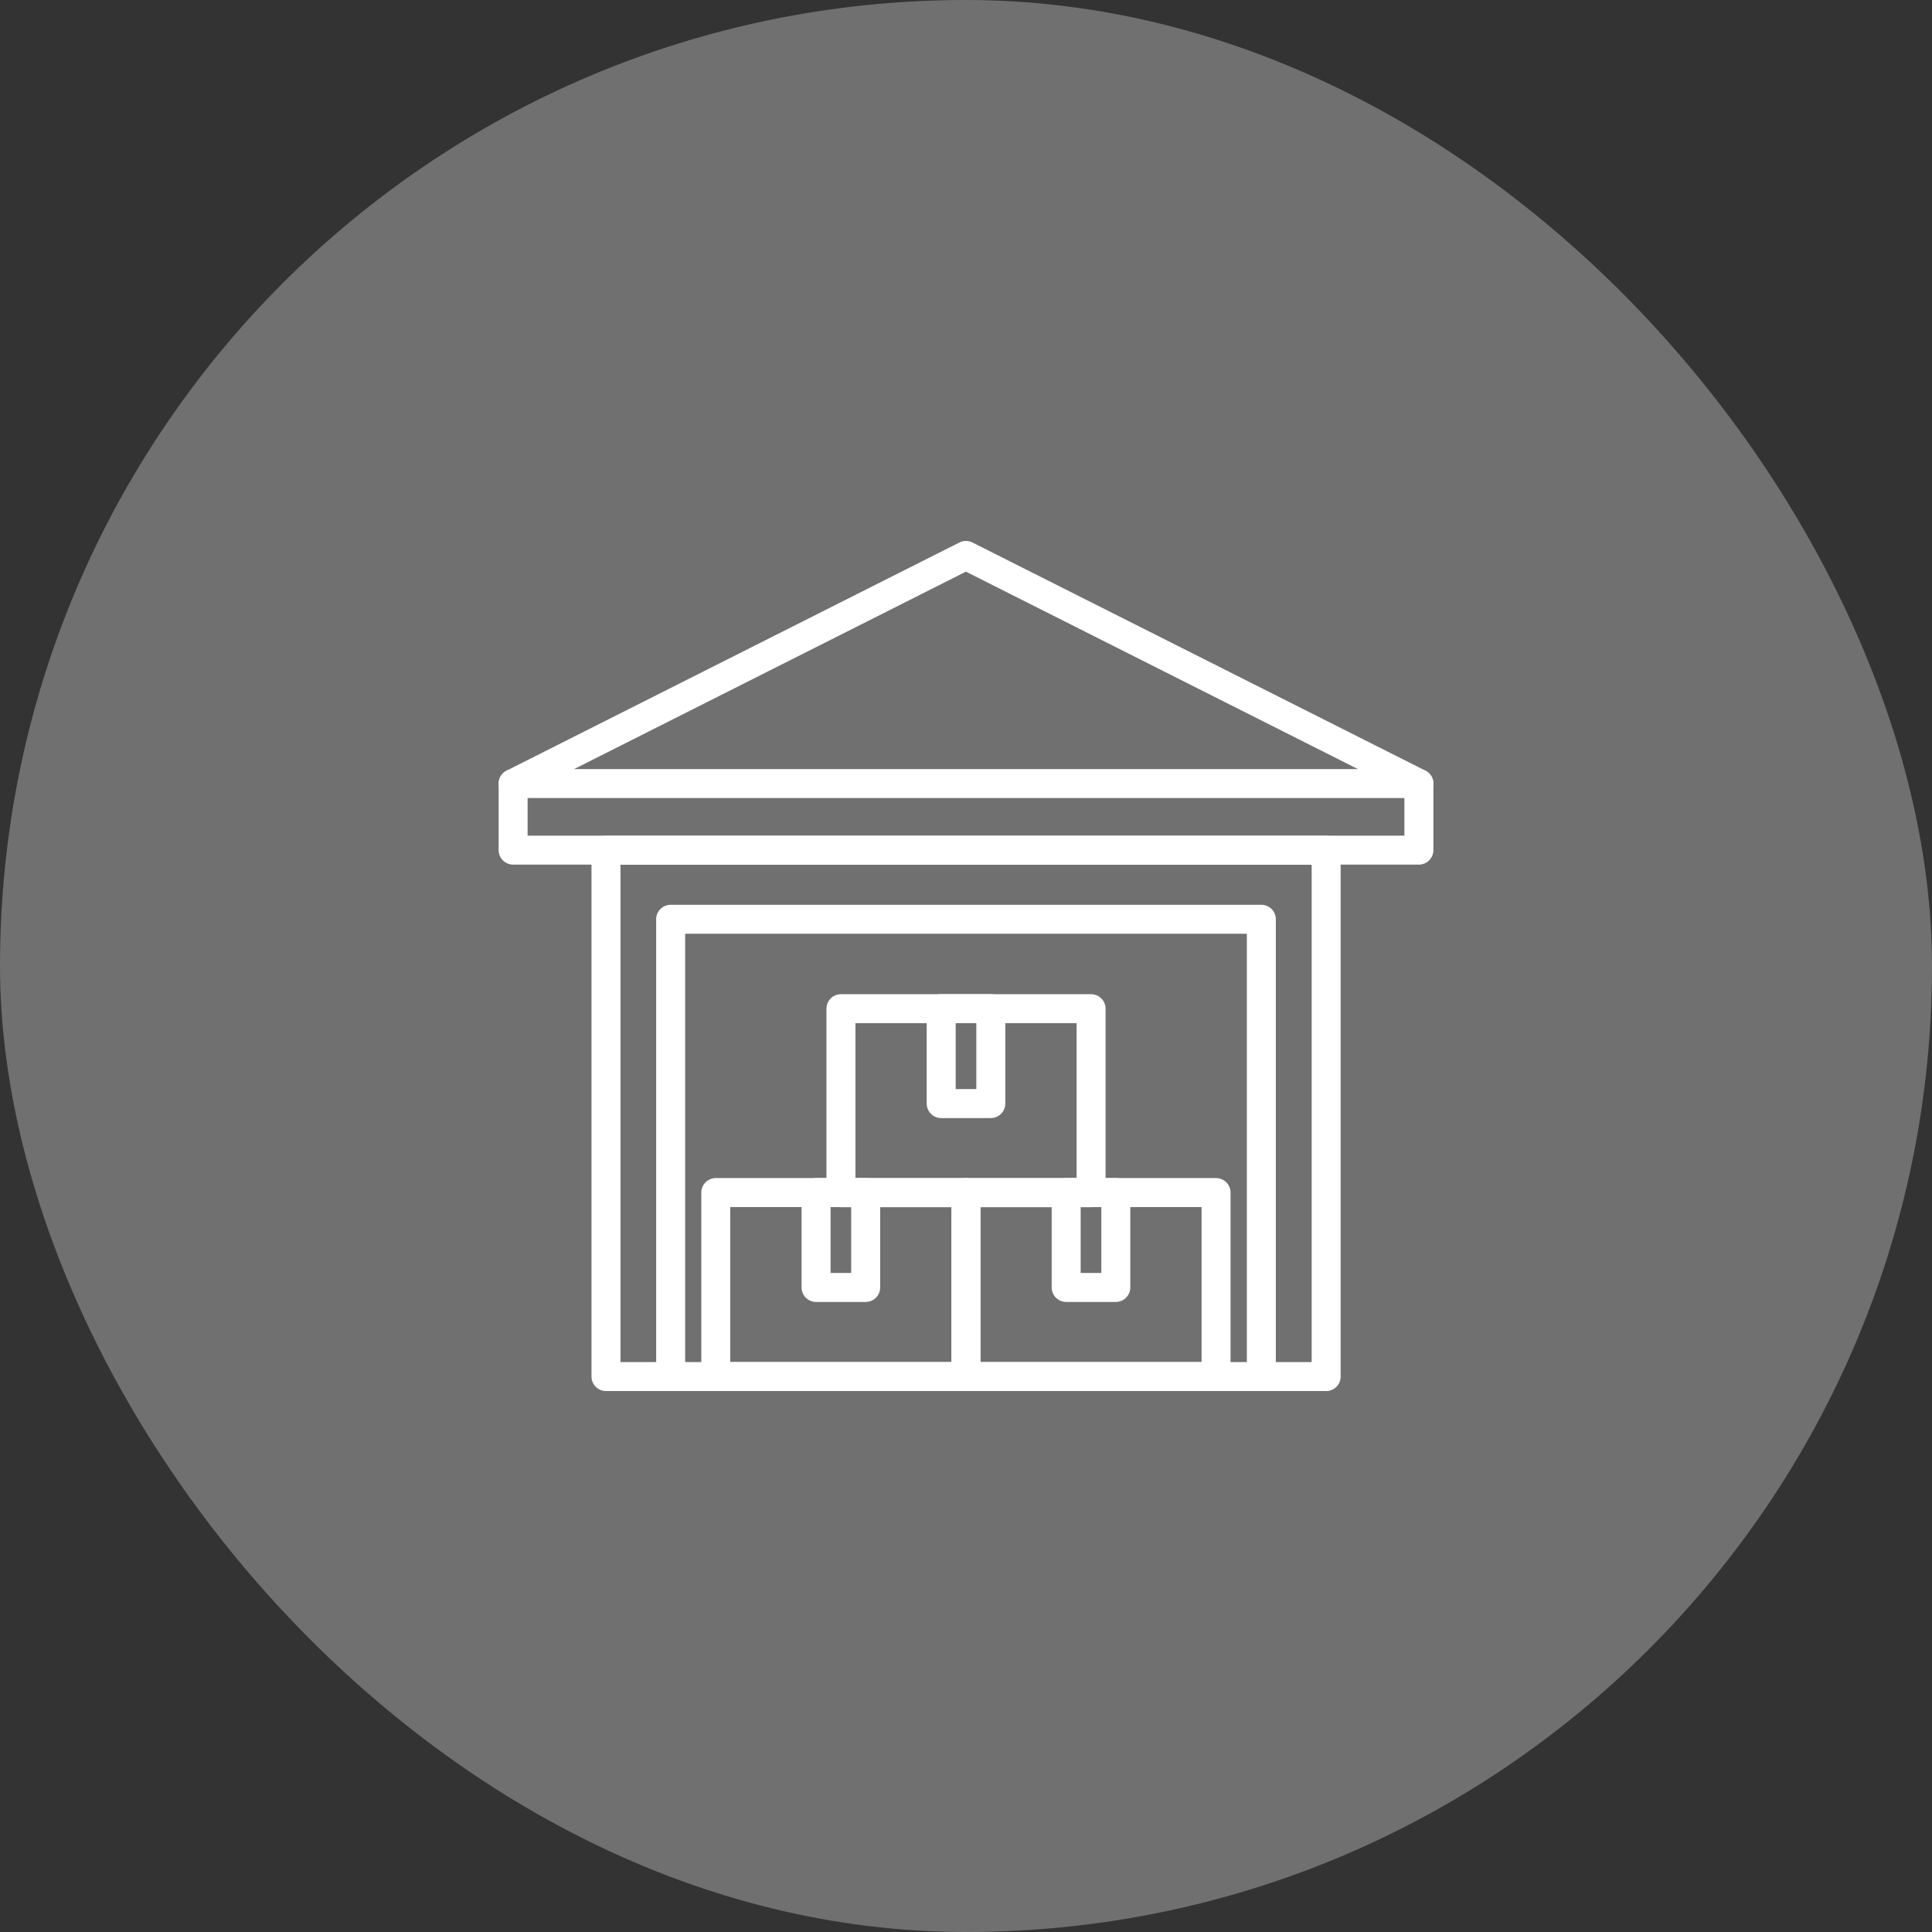 <svg width="100" height="100" viewBox="0 0 100 100" fill="none" xmlns="http://www.w3.org/2000/svg">
<rect x="0" y="0" width="100" height="100" fill="#333333" stroke="none"/>
<rect width="100" height="100" rx="50" fill="white" fill-opacity="0.3"/>
<g clip-path="url(#clip0_432_47)">
<path d="M68.642 44.01H31.366V71.251H68.642V44.01Z" stroke="white" stroke-width="1.5" stroke-linecap="round" stroke-linejoin="round"/>
<path d="M34.713 71.251V47.581H65.287V71.251" stroke="white" stroke-width="1.5" stroke-linecap="round" stroke-linejoin="round"/>
<path d="M73.442 40.558H26.559V44.002H73.442V40.558Z" stroke="white" stroke-width="1.5" stroke-linecap="round" stroke-linejoin="round"/>
<path d="M26.559 40.558L49.996 28.749L73.442 40.558" stroke="white" stroke-width="1.5" stroke-linecap="round" stroke-linejoin="round"/>
<path d="M49.996 61.727H37.049V71.251H49.996V61.727Z" stroke="white" stroke-width="1.5" stroke-linecap="round" stroke-linejoin="round"/>
<path d="M44.807 61.727H42.239V66.639H44.807V61.727Z" stroke="white" stroke-width="1.5" stroke-linecap="round" stroke-linejoin="round"/>
<path d="M62.943 61.727H49.996V71.251H62.943V61.727Z" stroke="white" stroke-width="1.5" stroke-linecap="round" stroke-linejoin="round"/>
<path d="M57.754 61.727H55.185V66.639H57.754V61.727Z" stroke="white" stroke-width="1.5" stroke-linecap="round" stroke-linejoin="round"/>
<path d="M56.474 52.209H43.527V61.734H56.474V52.209Z" stroke="white" stroke-width="1.5" stroke-linecap="round" stroke-linejoin="round"/>
<path d="M51.284 52.209H48.716V57.121H51.284V52.209Z" stroke="white" stroke-width="1.5" stroke-linecap="round" stroke-linejoin="round"/>
</g>
<defs>
<clipPath id="clip0_432_47">
<rect width="48.38" height="44" fill="white" transform="translate(25.81 28)"/>
</clipPath>
</defs>
</svg>
